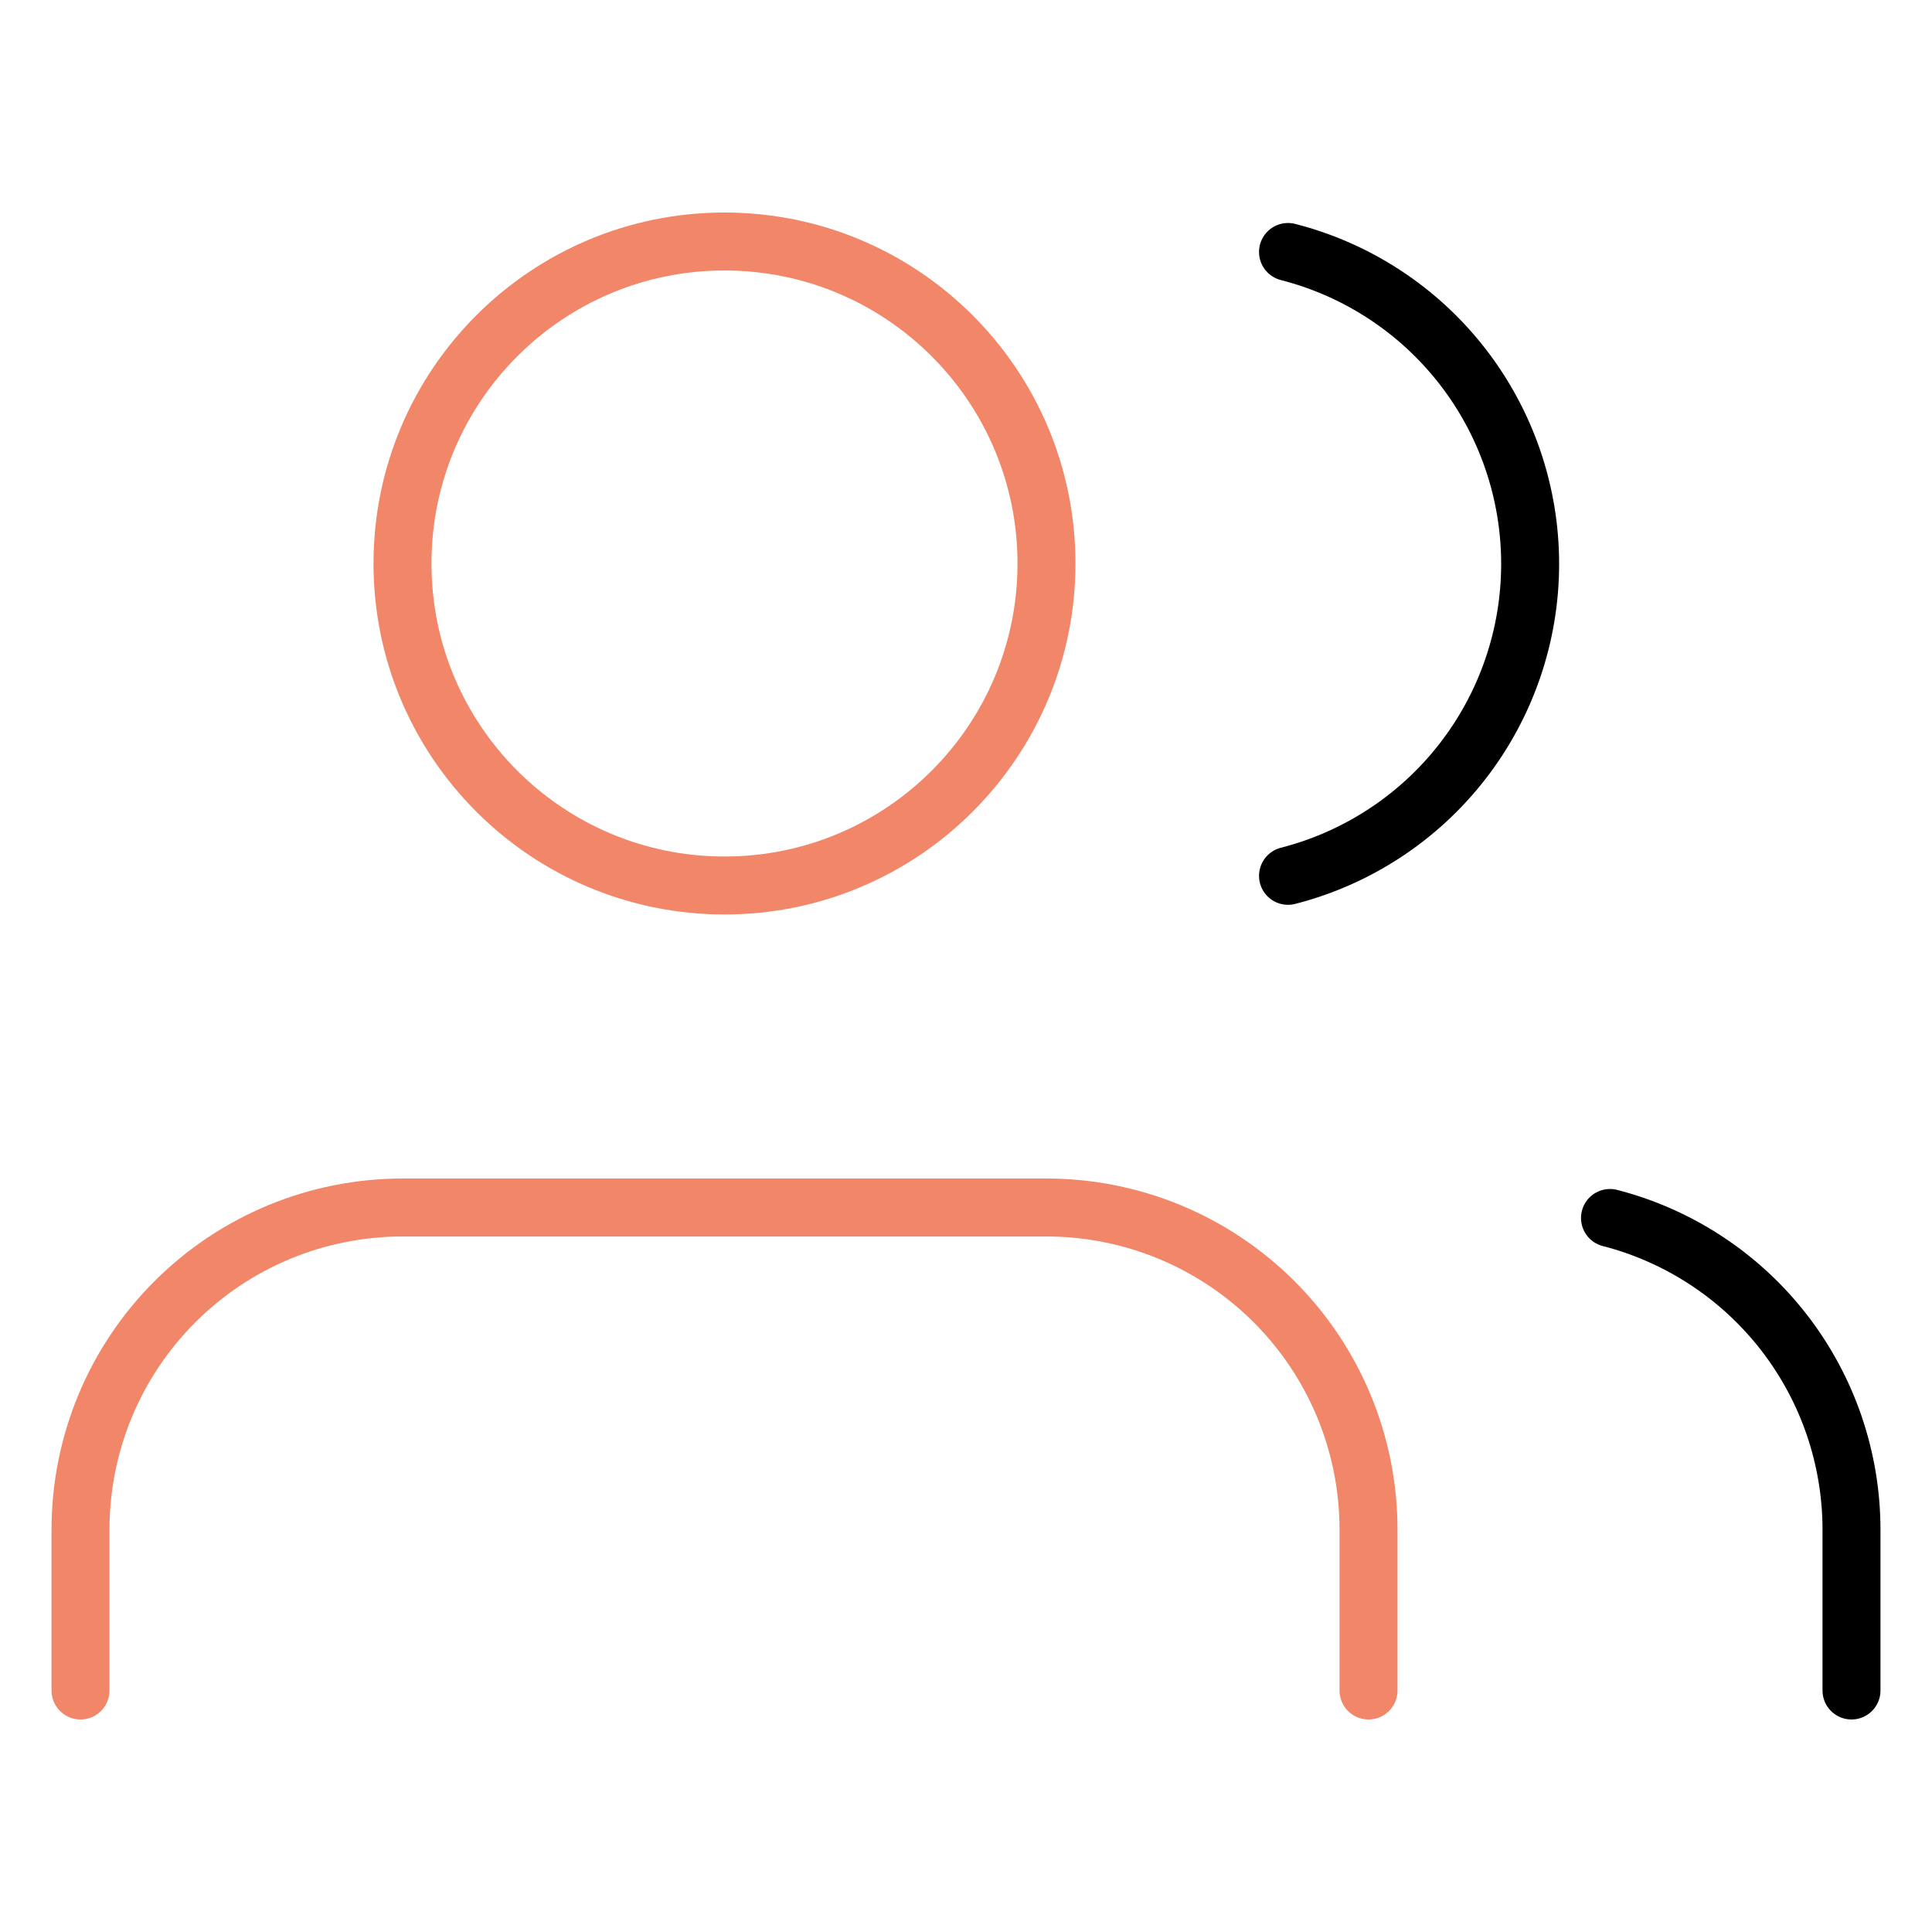 <svg width="100" height="100" viewBox="0 0 100 100" fill="none" xmlns="http://www.w3.org/2000/svg">
<path d="M70.834 87.5V79.167C70.834 74.746 69.078 70.507 65.952 67.382C62.827 64.256 58.587 62.5 54.167 62.5H20.834C16.413 62.5 12.174 64.256 9.049 67.382C5.923 70.507 4.167 74.746 4.167 79.167V87.5" stroke="#F18669" stroke-width="3" stroke-linecap="round" stroke-linejoin="round"/>
<path d="M37.5 45.833C46.704 45.833 54.166 38.371 54.166 29.167C54.166 19.962 46.704 12.5 37.5 12.5C28.295 12.5 20.833 19.962 20.833 29.167C20.833 38.371 28.295 45.833 37.5 45.833Z" stroke="#F18669" stroke-width="3" stroke-linecap="round" stroke-linejoin="round"/>
<path d="M95.833 87.5V79.167C95.83 75.474 94.601 71.886 92.339 68.968C90.076 66.049 86.909 63.965 83.333 63.042" stroke="black" stroke-width="3" stroke-linecap="round" stroke-linejoin="round"/>
<path d="M66.667 13.042C70.252 13.96 73.43 16.044 75.699 18.968C77.968 21.891 79.2 25.487 79.2 29.188C79.2 32.888 77.968 36.484 75.699 39.407C73.43 42.33 70.252 44.415 66.667 45.333" stroke="black" stroke-width="3" stroke-linecap="round" stroke-linejoin="round"/>
</svg>
